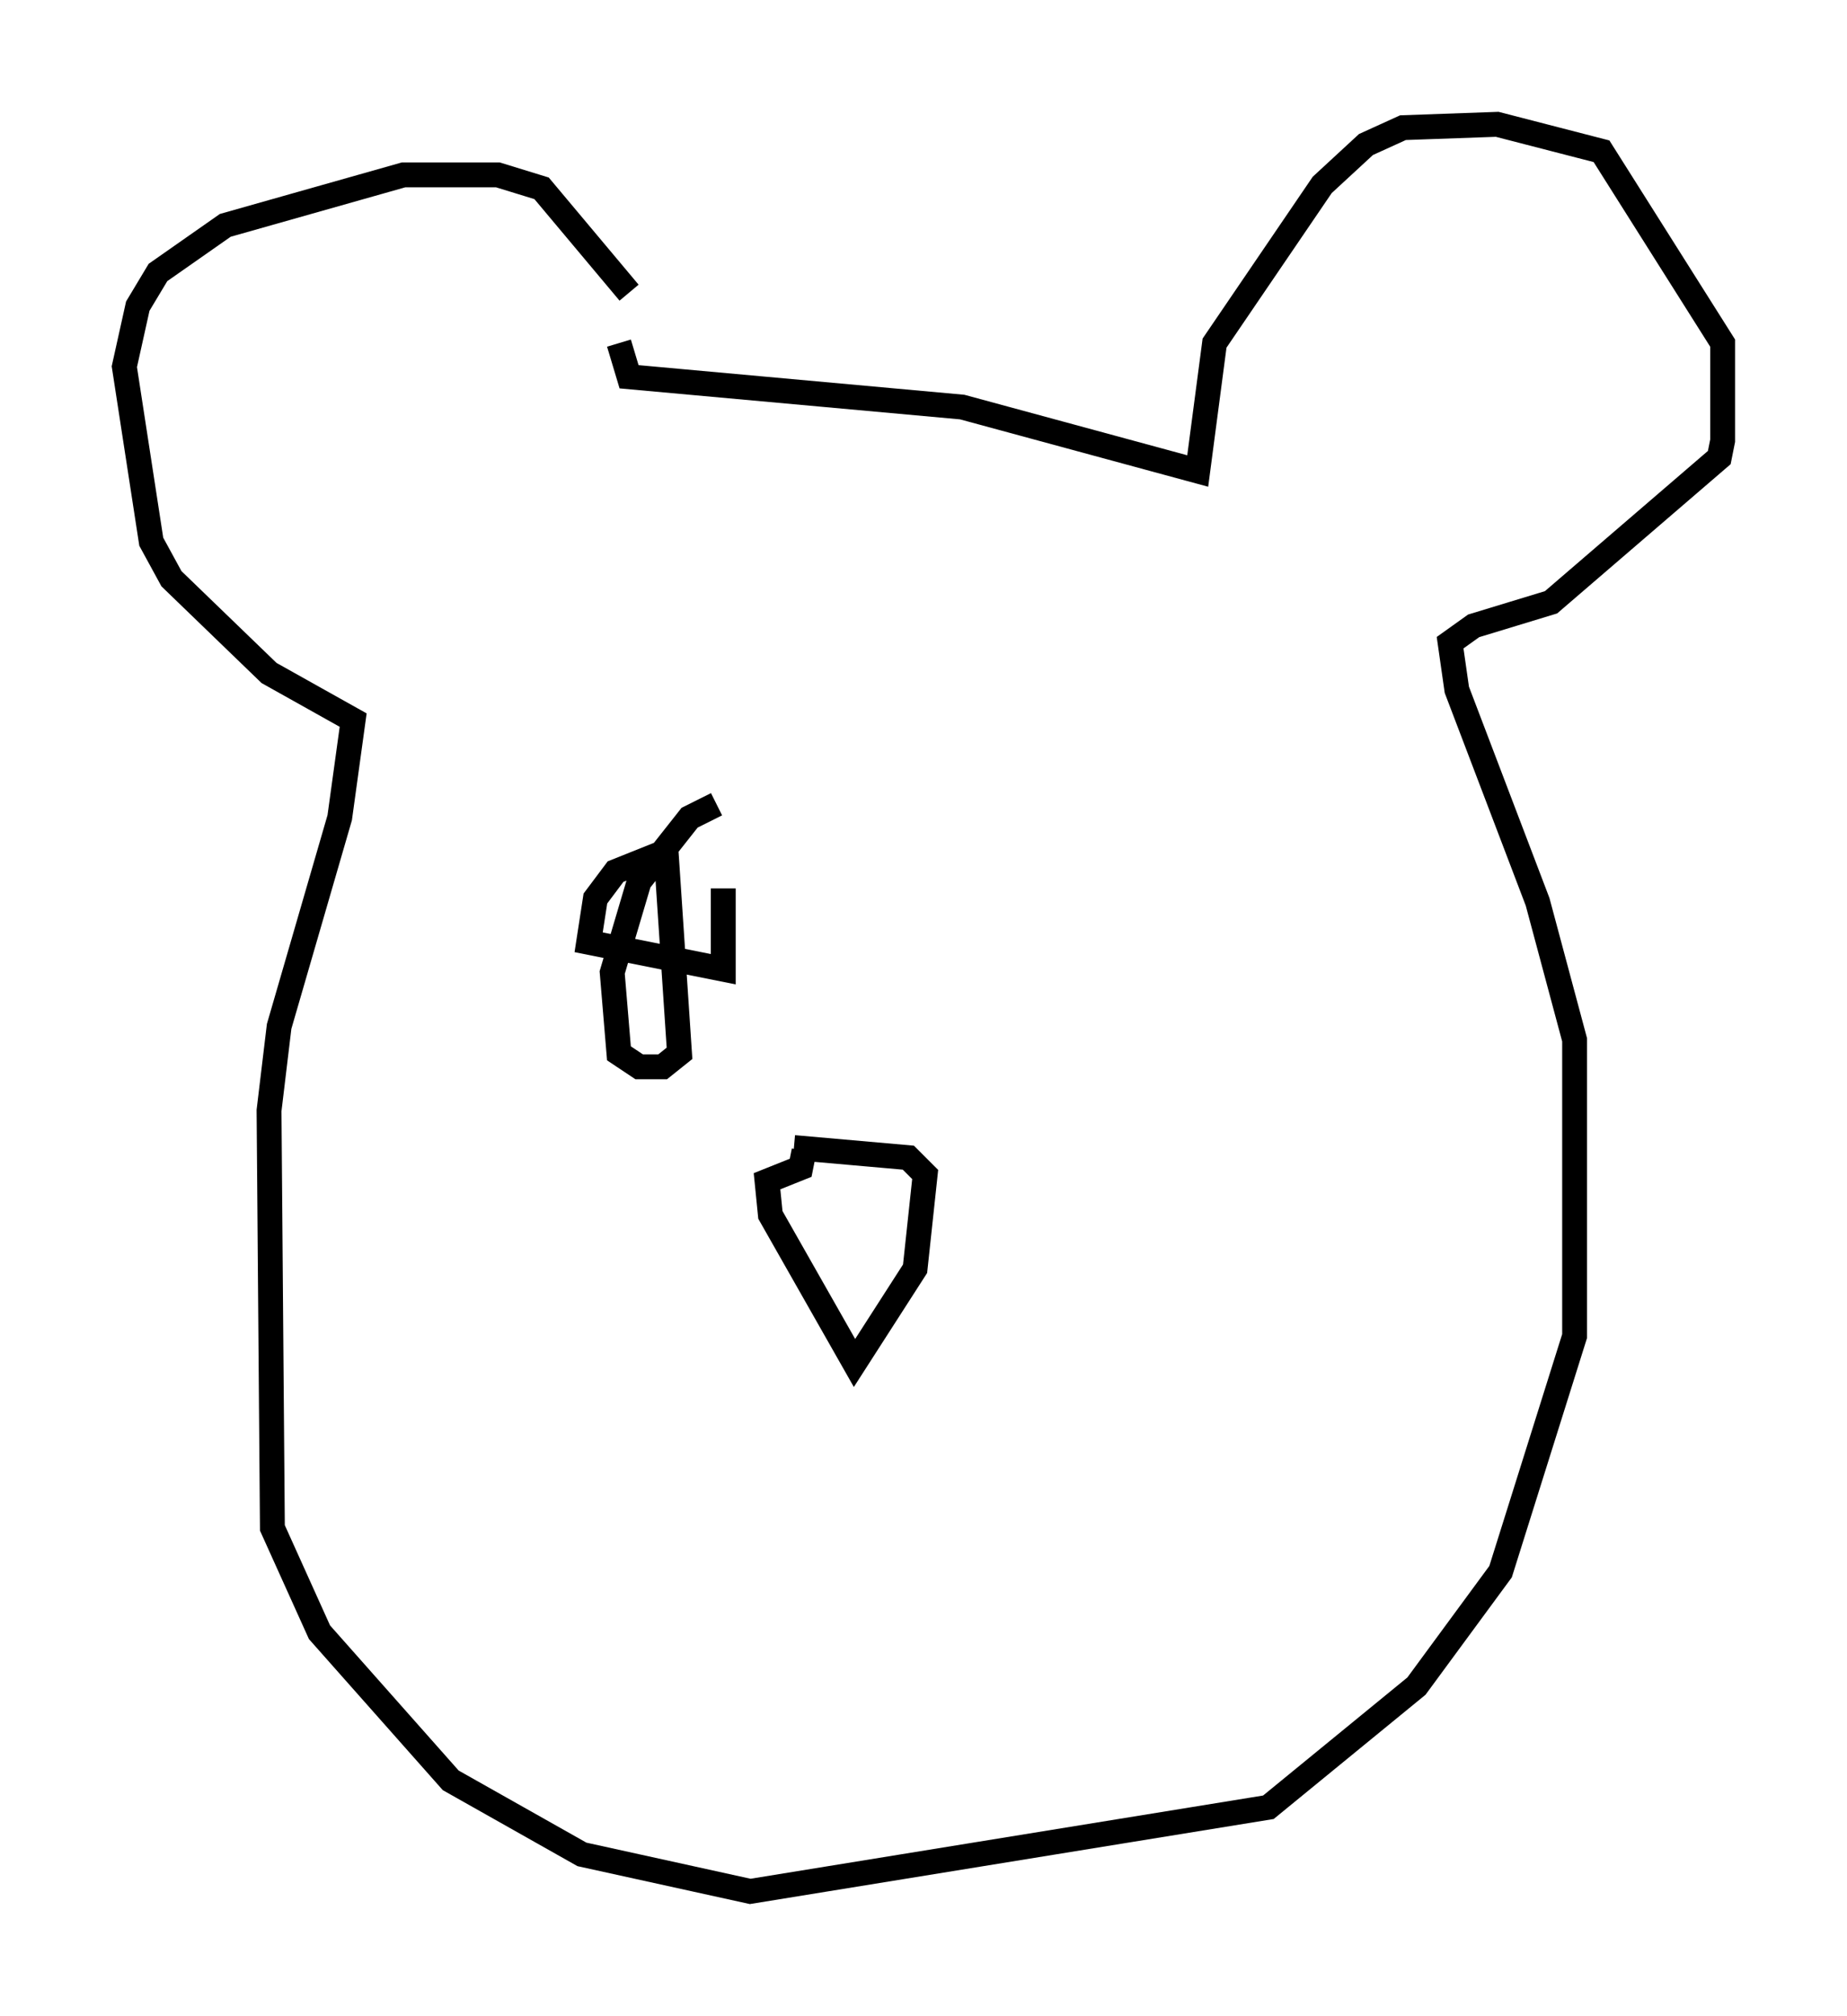 <?xml version="1.0" encoding="utf-8" ?>
<svg baseProfile="full" height="81.041" version="1.1" width="74.275" xmlns="http://www.w3.org/2000/svg" xmlns:ev="http://www.w3.org/2001/xml-events" xmlns:xlink="http://www.w3.org/1999/xlink"><defs /><rect fill="white" height="81.041" width="74.275" x="0" y="0" /><path d="M26.38, 15.149 m-1.083, -3.383 l-3.518, -4.195 -1.759, -0.541 l-3.789, 0.0 -7.172, 2.03 l-2.706, 1.894 -0.812, 1.353 l-0.541, 2.436 1.083, 7.036 l0.812, 1.488 3.924, 3.789 l3.383, 1.894 -0.541, 3.924 l-2.436, 8.39 -0.406, 3.383 l0.135, 16.779 1.894, 4.195 l5.277, 5.954 5.277, 2.977 l6.766, 1.488 20.839, -3.383 l5.954, -4.871 3.383, -4.601 l2.977, -9.472 0.0, -11.908 l-1.488, -5.548 -3.248, -8.525 l-0.271, -1.894 0.947, -0.677 l3.112, -0.947 6.766, -5.819 l0.135, -0.677 0.0, -3.924 l-4.871, -7.713 -4.195, -1.083 l-3.789, 0.135 -1.488, 0.677 l-1.759, 1.624 -4.33, 6.36 l-0.677, 5.142 -9.472, -2.571 l-13.396, -1.218 -0.406, -1.353 m7.036, 32.341 l4.601, 0.406 0.677, 0.677 l-0.406, 3.789 -2.436, 3.789 l-3.383, -5.954 -0.135, -1.353 l1.353, -0.541 0.135, -0.677 m-3.518, -13.938 l-1.083, 0.541 -2.03, 2.571 l-1.083, 3.654 0.271, 3.248 l0.812, 0.541 0.947, 0.0 l0.677, -0.541 -0.541, -8.119 l-2.03, 0.812 -0.812, 1.083 l-0.271, 1.759 5.413, 1.083 l0.0, -3.248 " fill="none" stroke="black" stroke-width="1" /></svg>